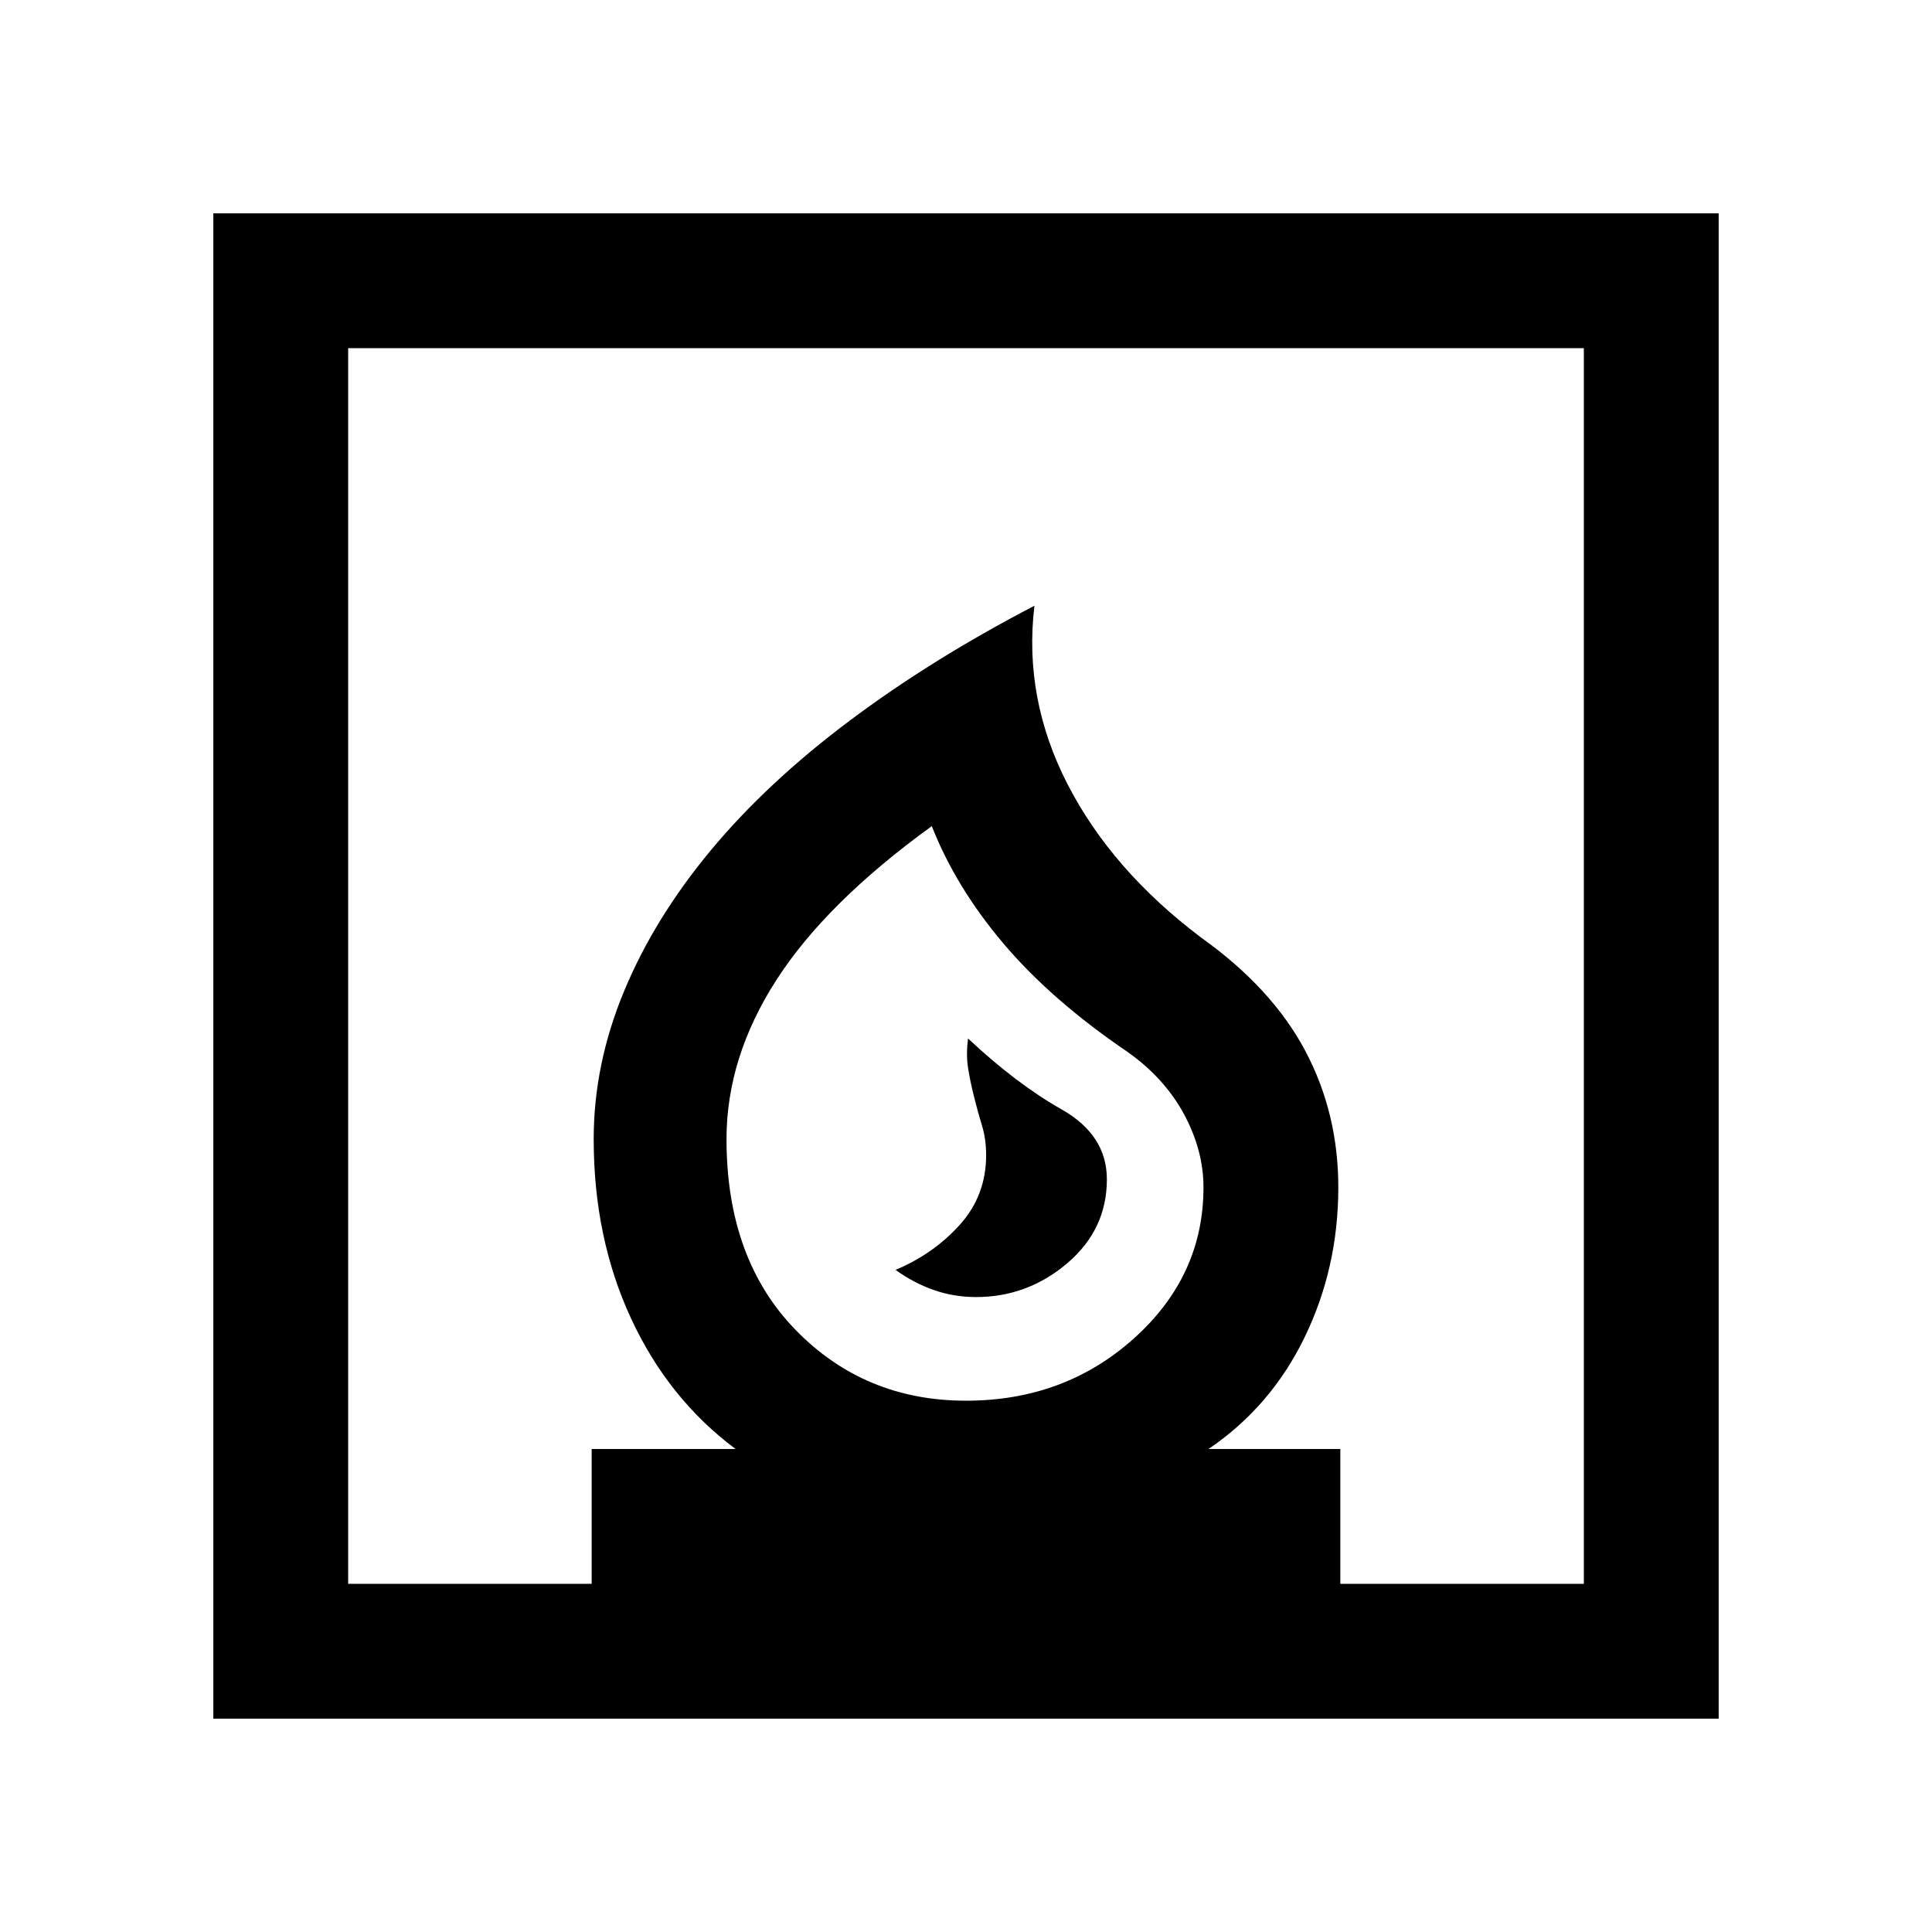 <svg xmlns="http://www.w3.org/2000/svg" height="20" viewBox="0 -960 960 960" width="20"><path d="M445-329q9 6.5 19 10t21 3.5q25.5 0 45.25-16.75T550-374q0-22-22.5-34.75T481-444q-1 8 0 14.5t3 14.5q2 8 4 14.5t2 14.5q0 20-13 34.5T445-329ZM106-106v-748h748v748H106Zm374-158q49 0 83.5-31t34.5-75q0-18.5-9.75-36.5t-28.25-31Q522.5-463 498.75-491T463-549.5q-52.5 38-77.25 76.5T361-394q0 59.5 34.25 94.75T480-264Zm-307 91h121v-67h71.5q-33.5-25-52-65T295-394q0-37 15-73.25t43-70q28-33.75 69-64.5T514-659q-5.5 46 16.5 88.75T597-494q35 25 51.5 56t16.5 68q0 40-16.75 74.5T600.5-240H666v67h121v-614H173v614Zm307-91Z"/></svg>